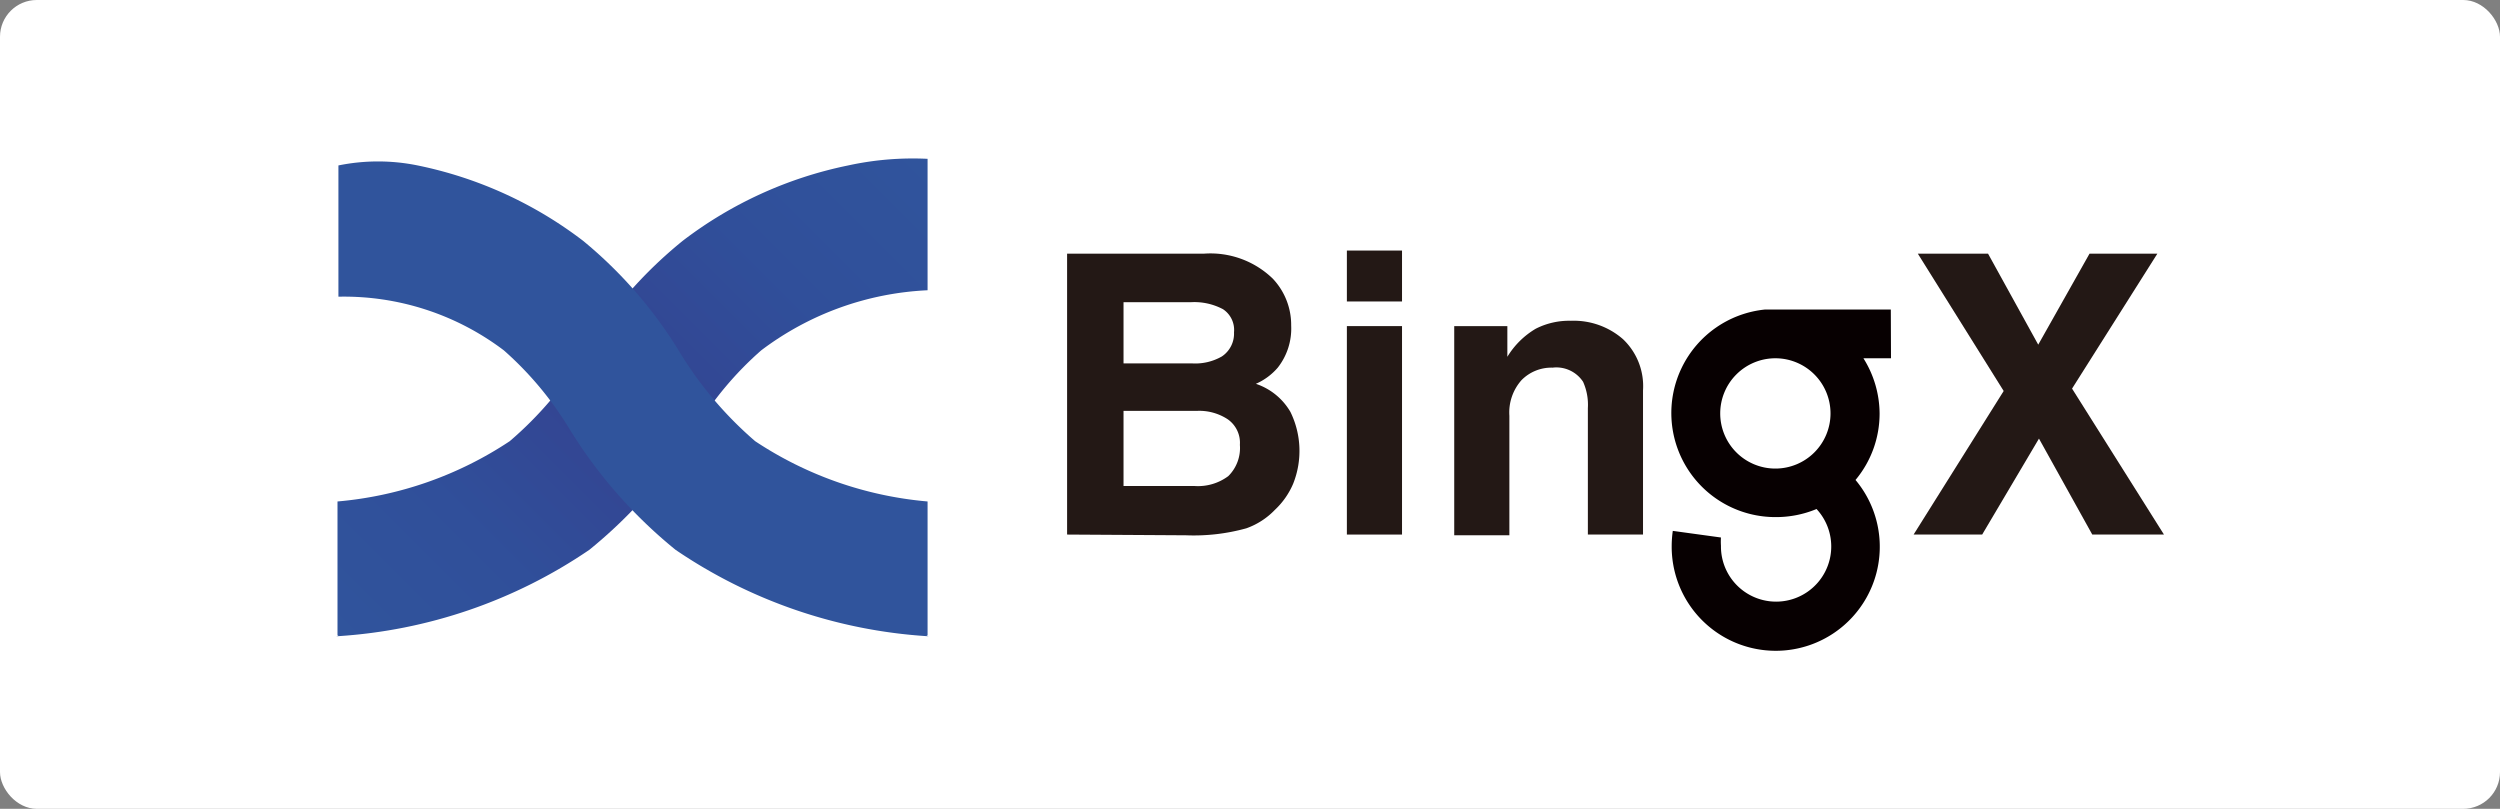 <svg xmlns="http://www.w3.org/2000/svg" xmlns:xlink="http://www.w3.org/1999/xlink" viewBox="0 0 136 44"><rect x="0" y="0" width="136" height="44" fill="#808080" stroke="none"/><defs><style>.cls-1{fill:#fff;}.cls-2{fill:url(#未命名的渐变_5);}.cls-3{fill:#30549c;}.cls-4{fill:#231815;}.cls-5{fill:#070001;}</style><linearGradient id="未命名的渐变_5" x1="19.83" y1="9.86" x2="48.89" y2="38.93" gradientTransform="matrix(1, 0, 0, -1, 0, 46)" gradientUnits="userSpaceOnUse"><stop offset="0" stop-color="#30549c"/><stop offset="0.23" stop-color="#304f9a"/><stop offset="0.48" stop-color="#344391"/><stop offset="0.75" stop-color="#304f9a"/><stop offset="1" stop-color="#30549c"/></linearGradient></defs><title>资源 21</title><g id="图层_2" data-name="图层 2"><g id="图层_1-2" data-name="图层 1"><rect class="cls-1" width="136" height="44" rx="2"/><path class="cls-2" d="M18.36,34.61a27.35,27.35,0,0,0,13.7-4.7,26,26,0,0,0,5.75-6.54,18.15,18.15,0,0,1,3.6-4.31,16.23,16.23,0,0,1,9.05-3.27h0V8.64A16.5,16.5,0,0,0,46.14,9a22.09,22.09,0,0,0-9,4.1,23.77,23.77,0,0,0-5.34,6.1A19.73,19.73,0,0,1,27.73,24a20.06,20.06,0,0,1-9.37,3.28h0v7.29C18.53,34.6,18.15,34.61,18.36,34.61Z"/><path class="cls-3" d="M50.46,34.61a27.39,27.39,0,0,1-13.71-4.7A26,26,0,0,1,31,23.37a18.35,18.35,0,0,0-3.59-4.31,14.4,14.4,0,0,0-9-2.92h0V9a10.78,10.78,0,0,1,4.31,0,22.09,22.09,0,0,1,9,4.1A23.9,23.9,0,0,1,37,19.2,20.38,20.38,0,0,0,41.08,24a20.1,20.1,0,0,0,9.38,3.28h0v7.29C50.28,34.6,50.66,34.61,50.46,34.61Z"/><path class="cls-4" d="M58.05,29.08V13.8h7.44a4.87,4.87,0,0,1,3.75,1.36,3.66,3.66,0,0,1,1,2.55A3.44,3.44,0,0,1,69.51,20a3.33,3.33,0,0,1-1.19.88,3.43,3.43,0,0,1,1.88,1.53,4.82,4.82,0,0,1,.15,3.9,4.2,4.2,0,0,1-1,1.43,4,4,0,0,1-1.55,1,10.68,10.68,0,0,1-3.28.38Zm3.07-12.64v3.33h3.75a2.9,2.9,0,0,0,1.6-.38,1.49,1.49,0,0,0,.66-1.31,1.35,1.35,0,0,0-.6-1.26,3.32,3.32,0,0,0-1.75-.38Zm0,5.91v4.09H65a2.76,2.76,0,0,0,1.82-.54,2.15,2.15,0,0,0,.63-1.7,1.56,1.56,0,0,0-.66-1.39,2.82,2.82,0,0,0-1.64-.46Z"/><path class="cls-4" d="M76.27,13.63V16.4h-3V13.63Zm-3,4.11h3V29.08h-3Z"/><path class="cls-4" d="M89.38,21.24v7.84h-3V22.2a3.06,3.06,0,0,0-.26-1.43A1.74,1.74,0,0,0,84.46,20a2.28,2.28,0,0,0-1.69.68,2.65,2.65,0,0,0-.66,1.94v6.5h-3V17.74H82v1.67a4.45,4.45,0,0,1,1.55-1.53,4,4,0,0,1,1.91-.43,4.07,4.07,0,0,1,2.83,1A3.52,3.52,0,0,1,89.38,21.24Z"/><path class="cls-4" d="M112.72,21.14l5,7.94h-3.9l-2.9-5.22-3.09,5.22H104.1l4.9-7.81-4.67-7.47h3.82l2.73,4.95,2.79-4.95h3.69Z"/><path class="cls-5" d="M102.86,16.84H96a5.66,5.66,0,0,0,.62,11.29,5.72,5.72,0,0,0,2.2-.44,3,3,0,1,1-5.2,2,3.38,3.38,0,0,1,0-.45L91,28.88a6.07,6.07,0,0,0-.06.85,5.66,5.66,0,1,0,10-3.62,5.63,5.63,0,0,0,1.31-3.62,5.7,5.7,0,0,0-.88-3h1.5Zm-9.28,5.65a3,3,0,1,1,3,3A3,3,0,0,1,93.58,22.49Z"/></g></g></svg>